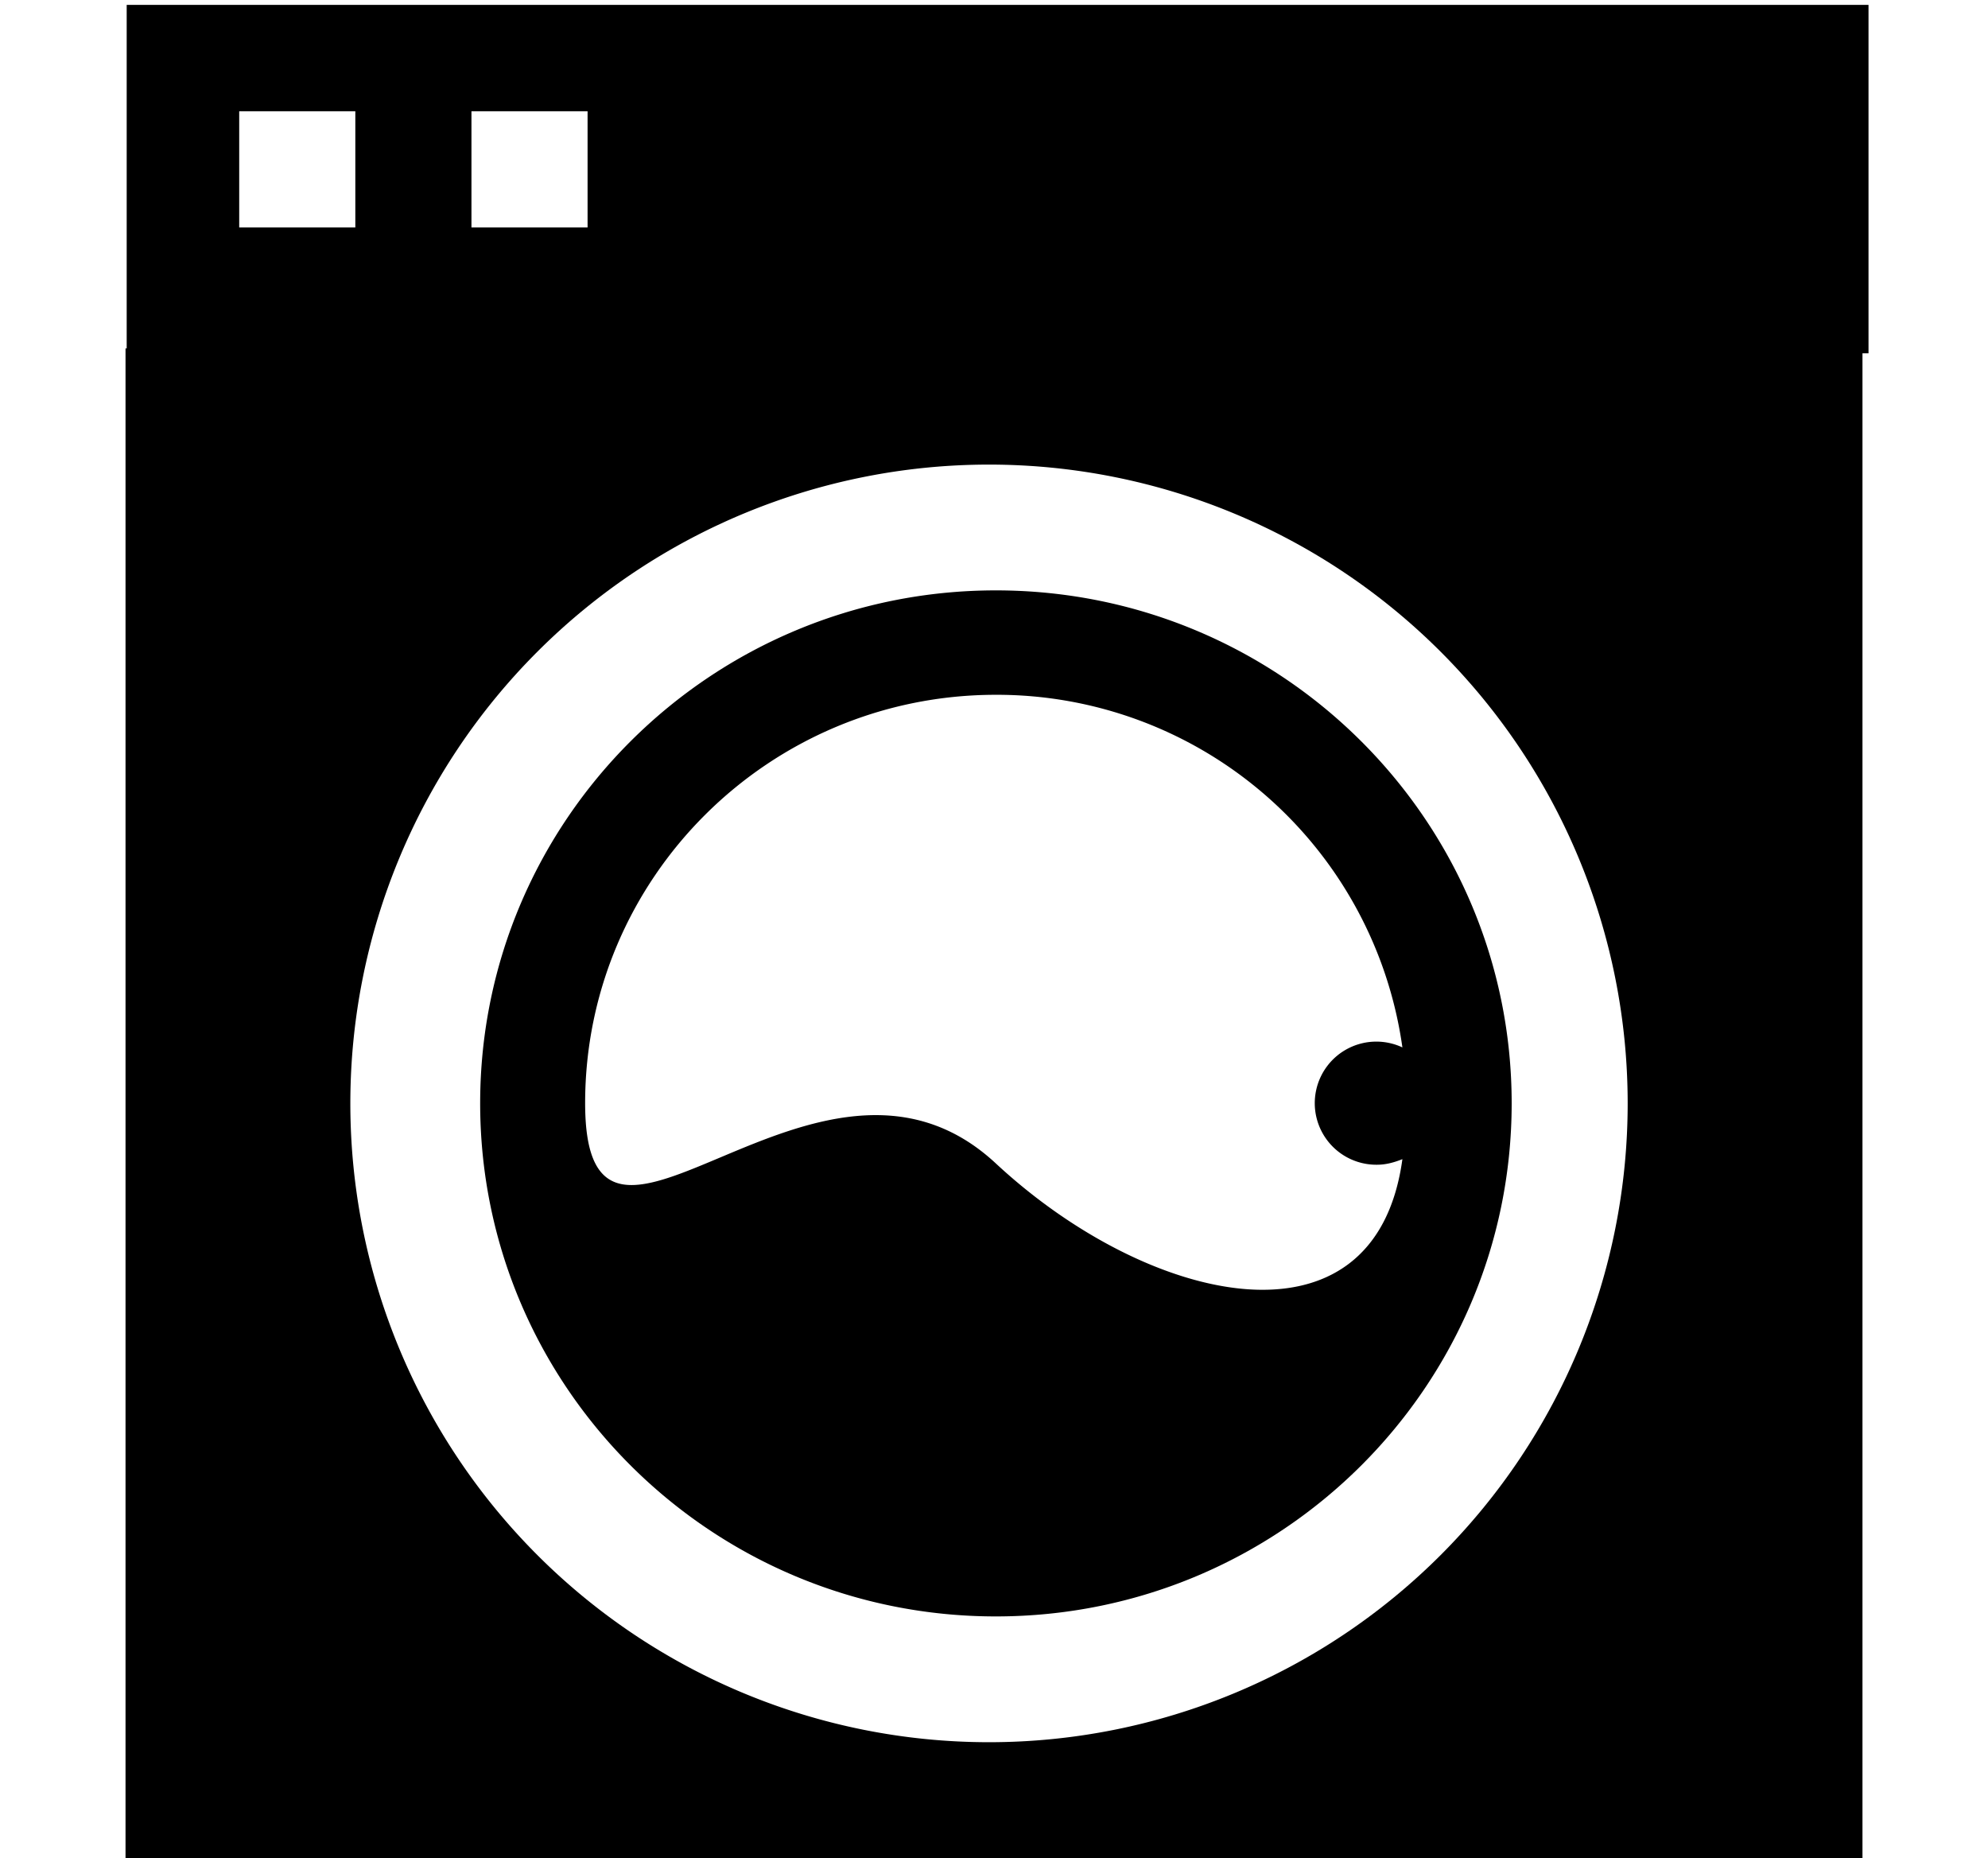 <svg xmlns="http://www.w3.org/2000/svg" width="1.07em" height="1em" viewBox="0 0 17 16"><g fill="currentColor" fill-rule="evenodd"><path d="M16.031.042h-15v3h15zM3 1.958H2v-1h1zm2 0H4v-1h1z"/><path d="M1.021 3v13h14.958V3zm7.436 12a5.5 5.5 0 1 1 0-11a5.5 5.5 0 0 1 0 11"/><path d="M8.516 5.083c-2.453 0-4.441 1.979-4.441 4.416c0 2.438 1.988 4.418 4.441 4.418c2.454 0 4.442-1.979 4.442-4.418c0-2.437-1.988-4.416-4.442-4.416m3.283 4.945c.079 0 .15-.021.218-.048c-.235 1.716-2.19 1.256-3.501.037c-1.531-1.424-3.537 1.425-3.537-.519c0-1.94 1.584-3.516 3.537-3.516a3.527 3.527 0 0 1 3.501 3.036a.53.53 0 1 0-.218 1.01"/></g></svg>